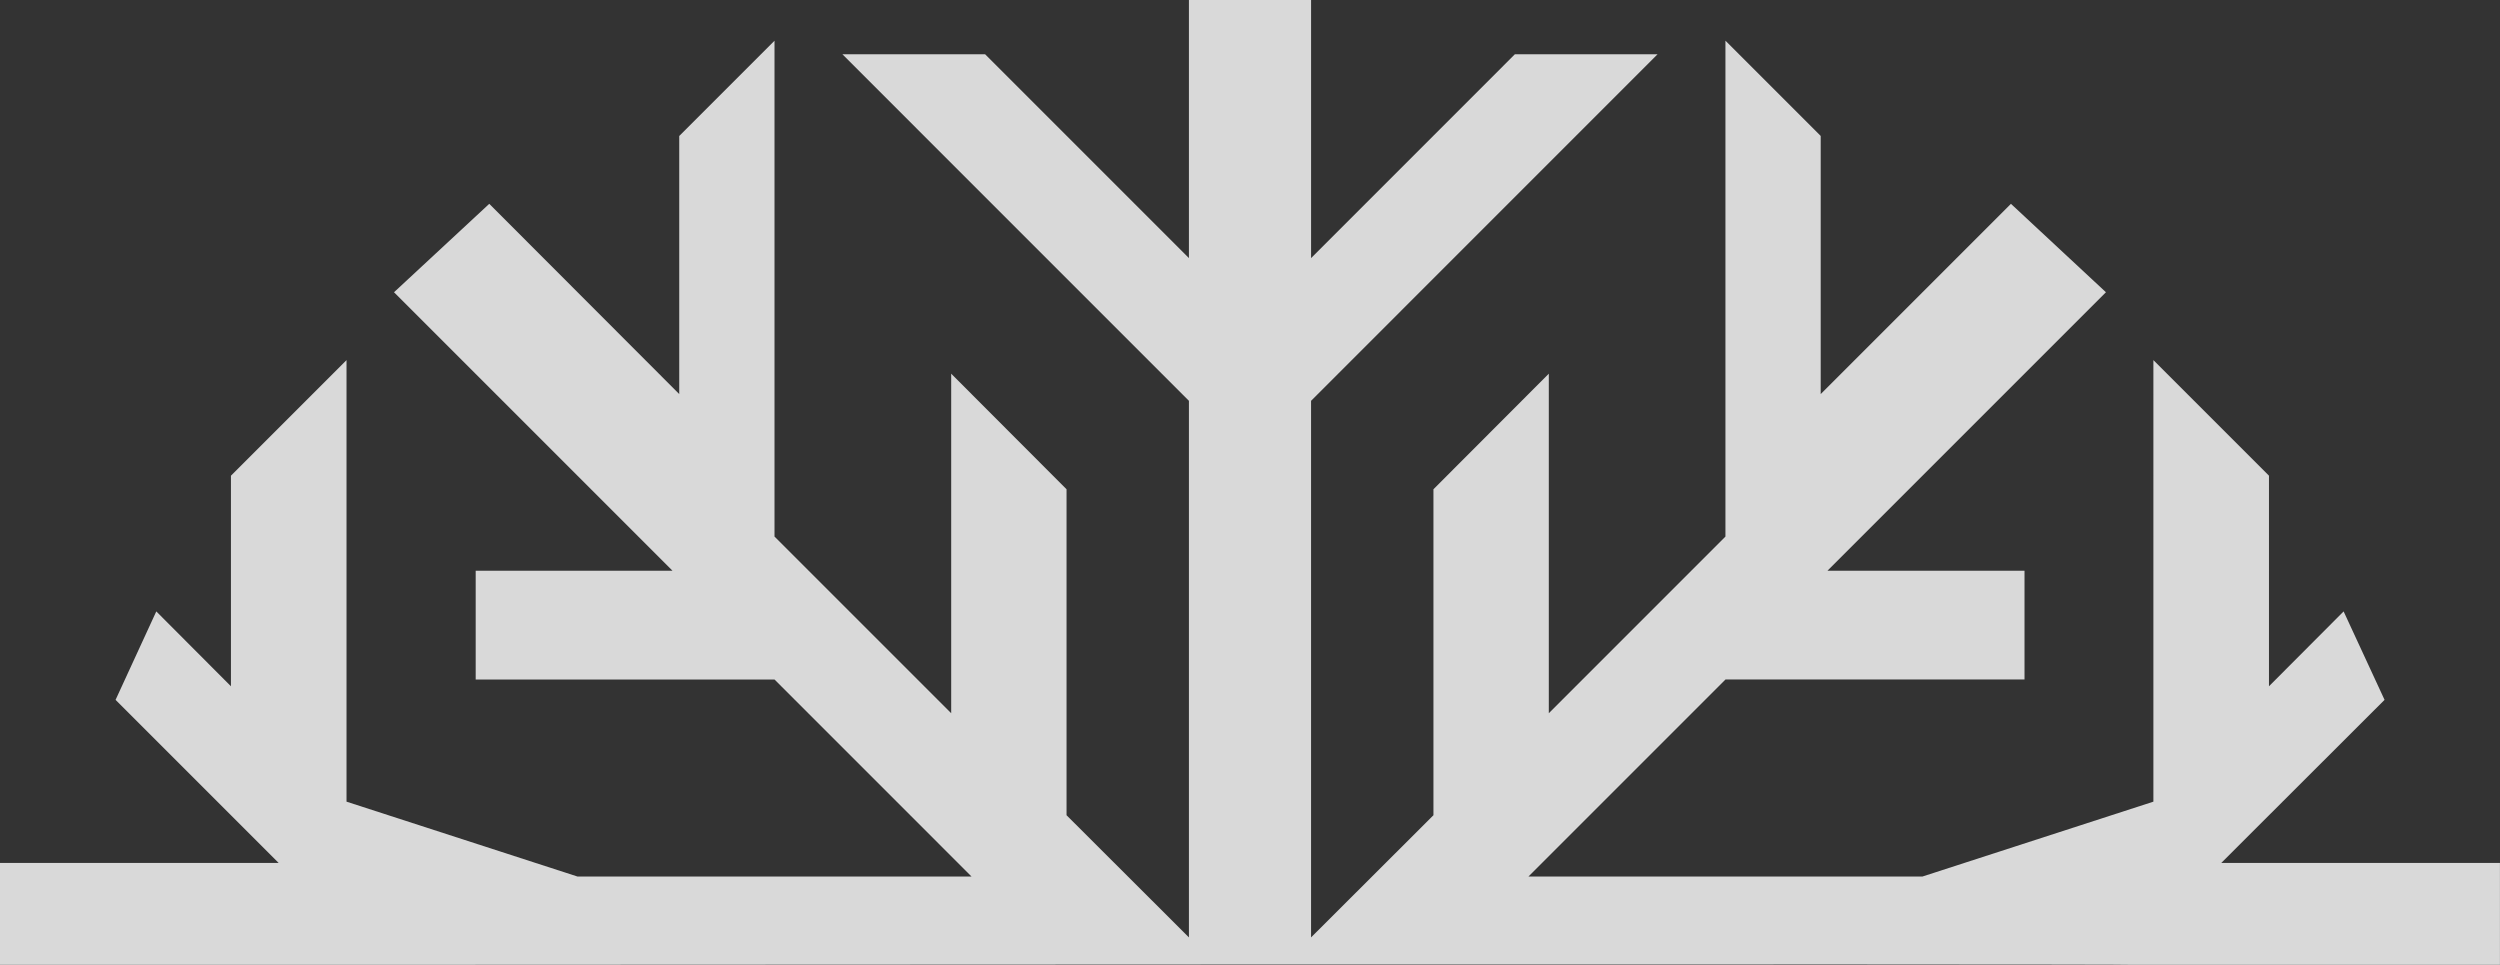 <svg xmlns="http://www.w3.org/2000/svg" width="175.825" height="67.851" viewBox="0 0 175.825 67.851">
  <rect x="0" y="0" width="175.825" height="67.851" fill="#333333" stroke="none"/>
  <path id="path270" d="M712.744,77.336h25.8v-7.16h-19.6l11.485-11.47-2.879-6.22-5.25,5.265V42.94l-8.129-8.129V65.866l-16.243,5.265H670.22l13.857-13.857h21.03V49.623H691.25l19.584-19.584-6.682-6.22L690.773,37.2V19.046l-6.7-6.7V47.222L671.651,59.646V35.766l-8.114,8.129V66.82l-8.607,8.592V37.675L679.3,13.3H669.265L654.931,27.637V9.485H646.34V27.637L632.005,13.3H621.968L646.34,37.675V75.412l-8.607-8.592V43.895l-8.113-8.129v23.88L617.194,47.222V12.349l-6.7,6.7V37.2L597.133,23.819l-6.7,6.22,19.585,19.584H596.178v7.651h21.016L631.05,71.131H603.337l-16.243-5.265V34.812l-8.129,8.129V57.751l-5.25-5.265-2.864,6.22,11.47,11.47h-19.6v7.16h25.8S712.806,77.26,712.744,77.336Z" transform="translate(-562.723 -9.485)" fill="#fff" opacity="0.81"/>
</svg>

